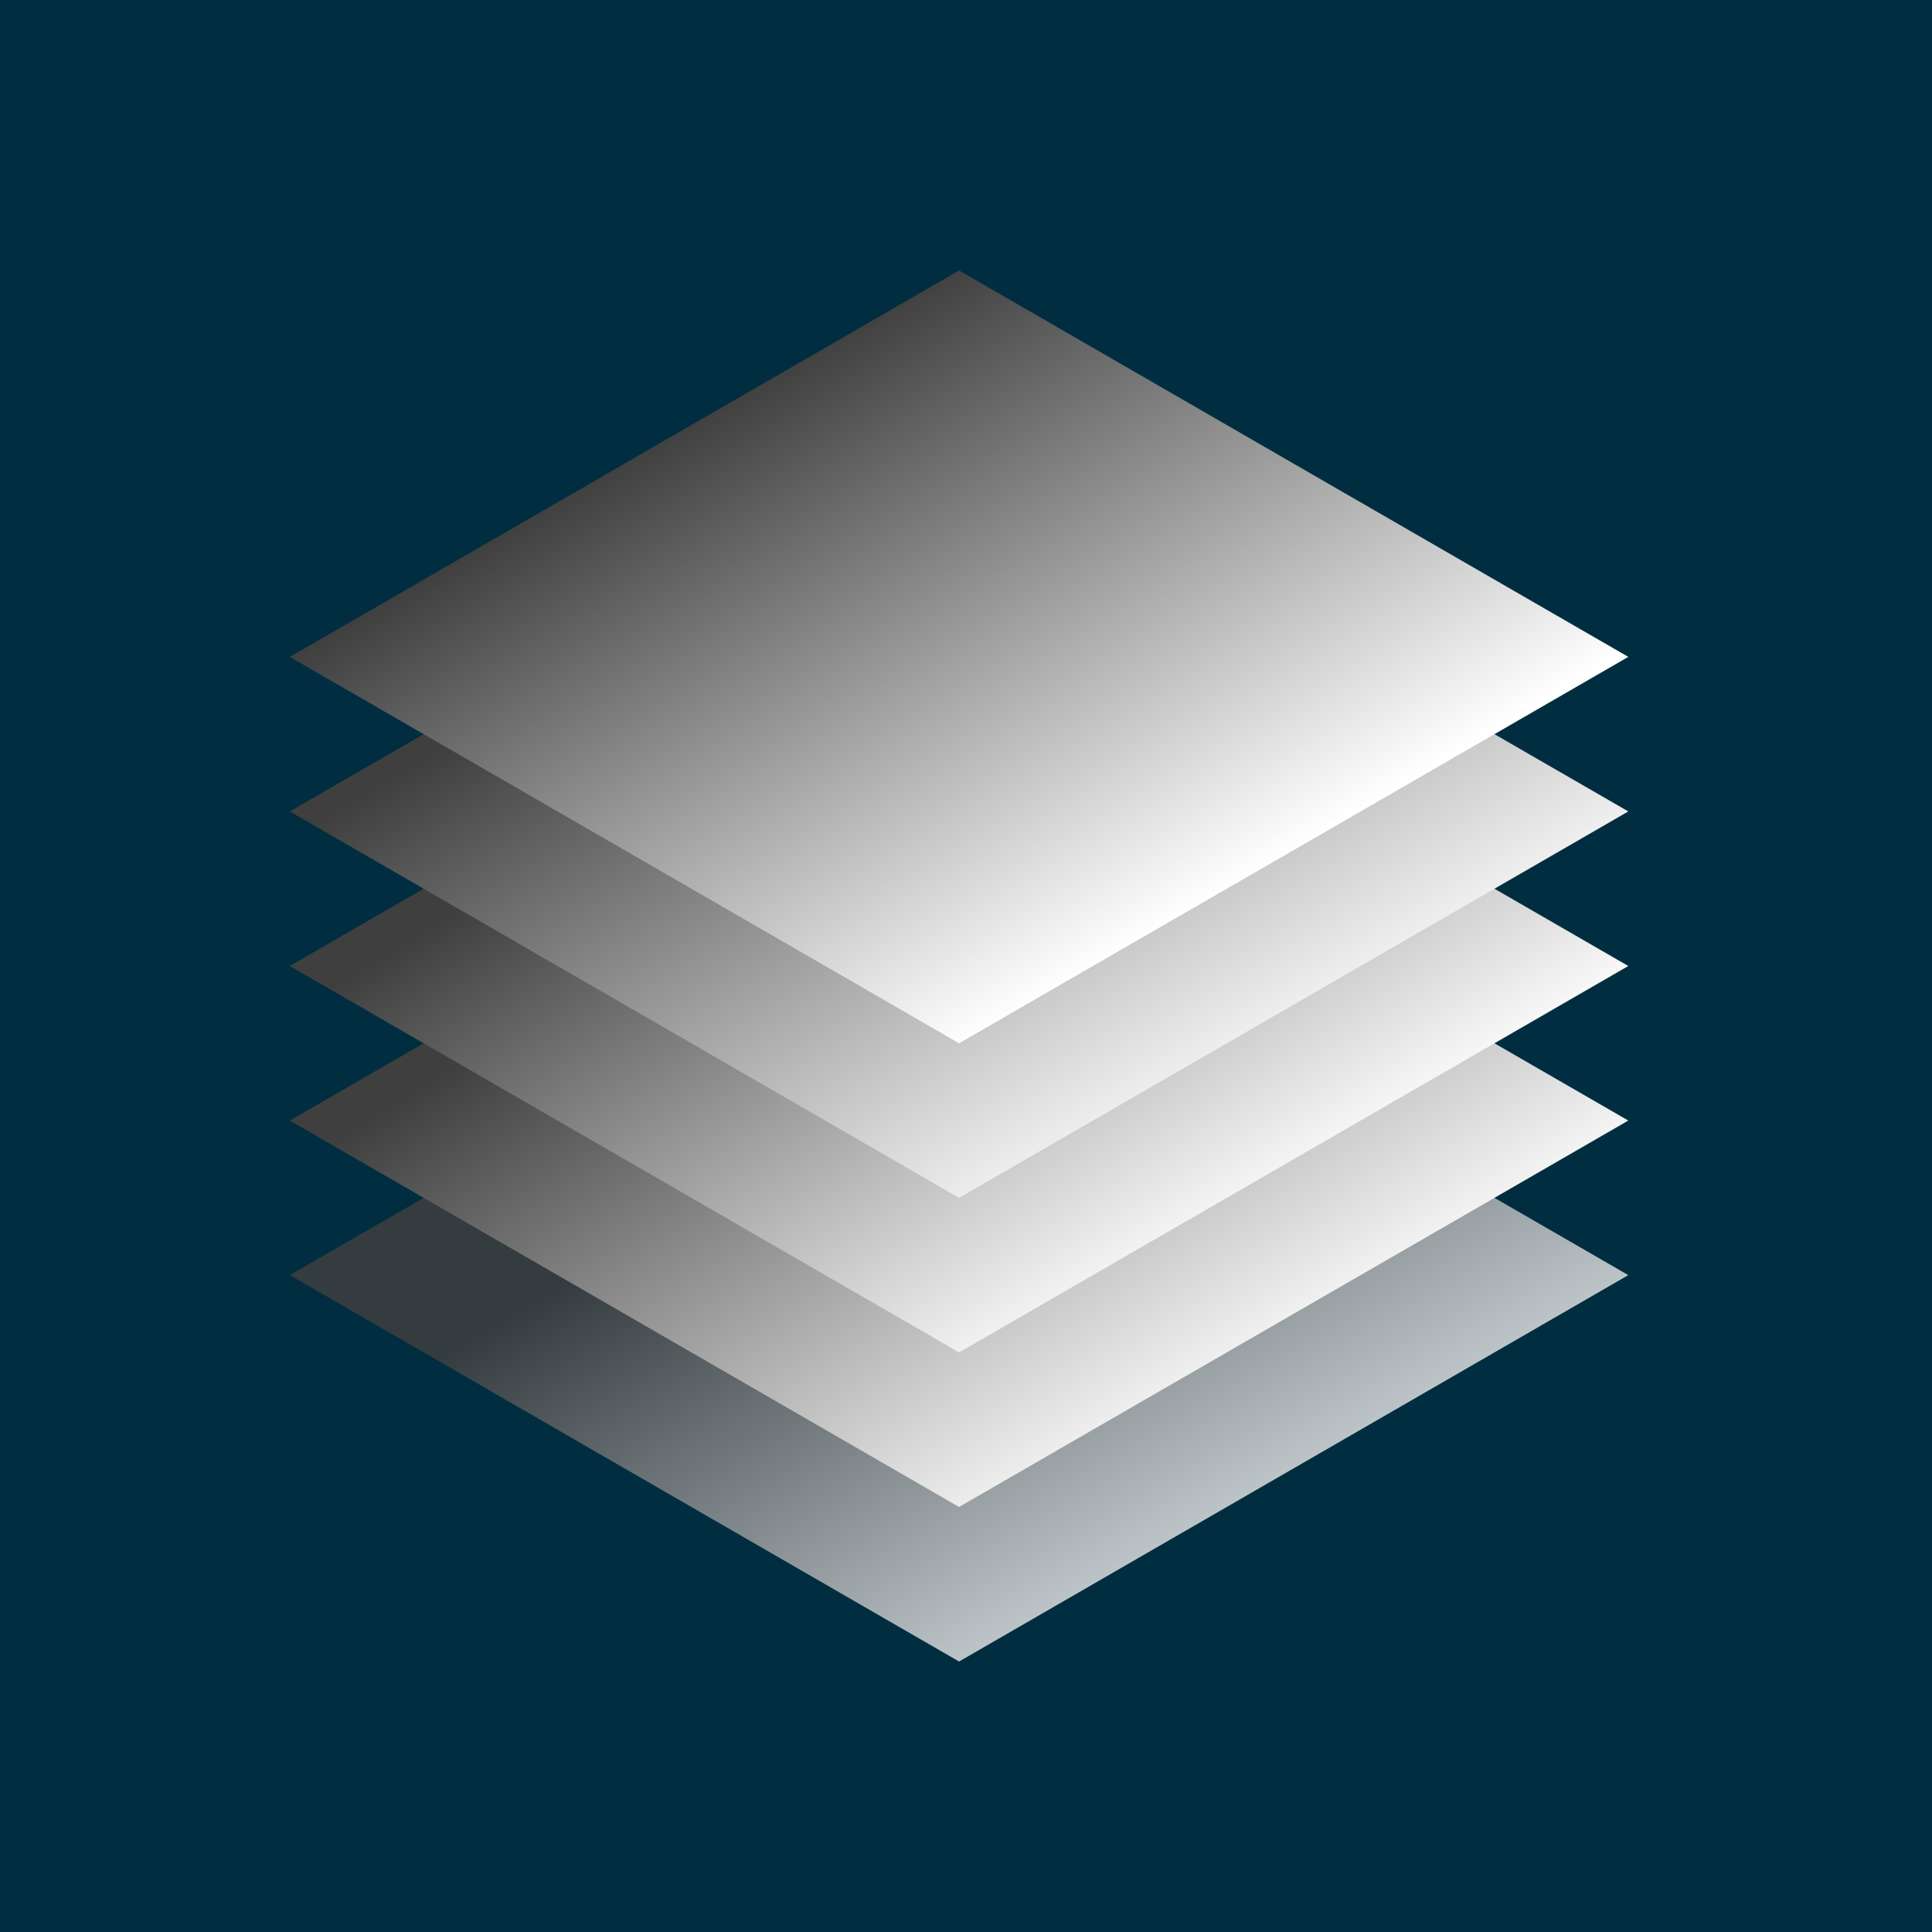 <svg width="100" height="100" viewBox="0 0 100 100" fill="none" xmlns="http://www.w3.org/2000/svg">
<rect width="100" height="100" fill="#002E40"/>
<rect width="40" height="40" transform="matrix(0.866 0.5 -0.866 0.5 49.641 46)" fill="url(#paint0_linear_500_7085)"/>
<rect width="40" height="40" transform="matrix(0.866 0.5 -0.866 0.5 49.641 38)" fill="url(#paint1_linear_500_7085)"/>
<rect width="40" height="40" transform="matrix(0.866 0.5 -0.866 0.5 49.641 30)" fill="url(#paint2_linear_500_7085)"/>
<rect width="40" height="40" transform="matrix(0.866 0.5 -0.866 0.5 49.641 22)" fill="url(#paint3_linear_500_7085)"/>
<rect width="40" height="40" transform="matrix(0.866 0.5 -0.866 0.5 49.641 14)" fill="url(#paint4_linear_500_7085)"/>
<defs>
<linearGradient id="paint0_linear_500_7085" x1="44.707" y1="44.293" x2="8.707" y2="44.293" gradientUnits="userSpaceOnUse">
<stop stop-color="#F7F7F7" stop-opacity="0.85"/>
<stop offset="1" stop-color="#3F3F3F" stop-opacity="0.83"/>
</linearGradient>
<linearGradient id="paint1_linear_500_7085" x1="44.207" y1="43.793" x2="2.571" y2="45.456" gradientUnits="userSpaceOnUse">
<stop stop-color="white"/>
<stop offset="1" stop-color="#3F3F3F"/>
</linearGradient>
<linearGradient id="paint2_linear_500_7085" x1="43.207" y1="42.793" x2="2.57" y2="44.454" gradientUnits="userSpaceOnUse">
<stop stop-color="white"/>
<stop offset="1" stop-color="#3F3F3F"/>
</linearGradient>
<linearGradient id="paint3_linear_500_7085" x1="44.13" y1="44.87" x2="1.418" y2="45.44" gradientUnits="userSpaceOnUse">
<stop stop-color="white"/>
<stop offset="1" stop-color="#3F3F3F"/>
</linearGradient>
<linearGradient id="paint4_linear_500_7085" x1="40.207" y1="39.793" x2="-0.004" y2="40.362" gradientUnits="userSpaceOnUse">
<stop stop-color="white"/>
<stop offset="1" stop-color="#3F3F3F"/>
</linearGradient>
</defs>
</svg>
